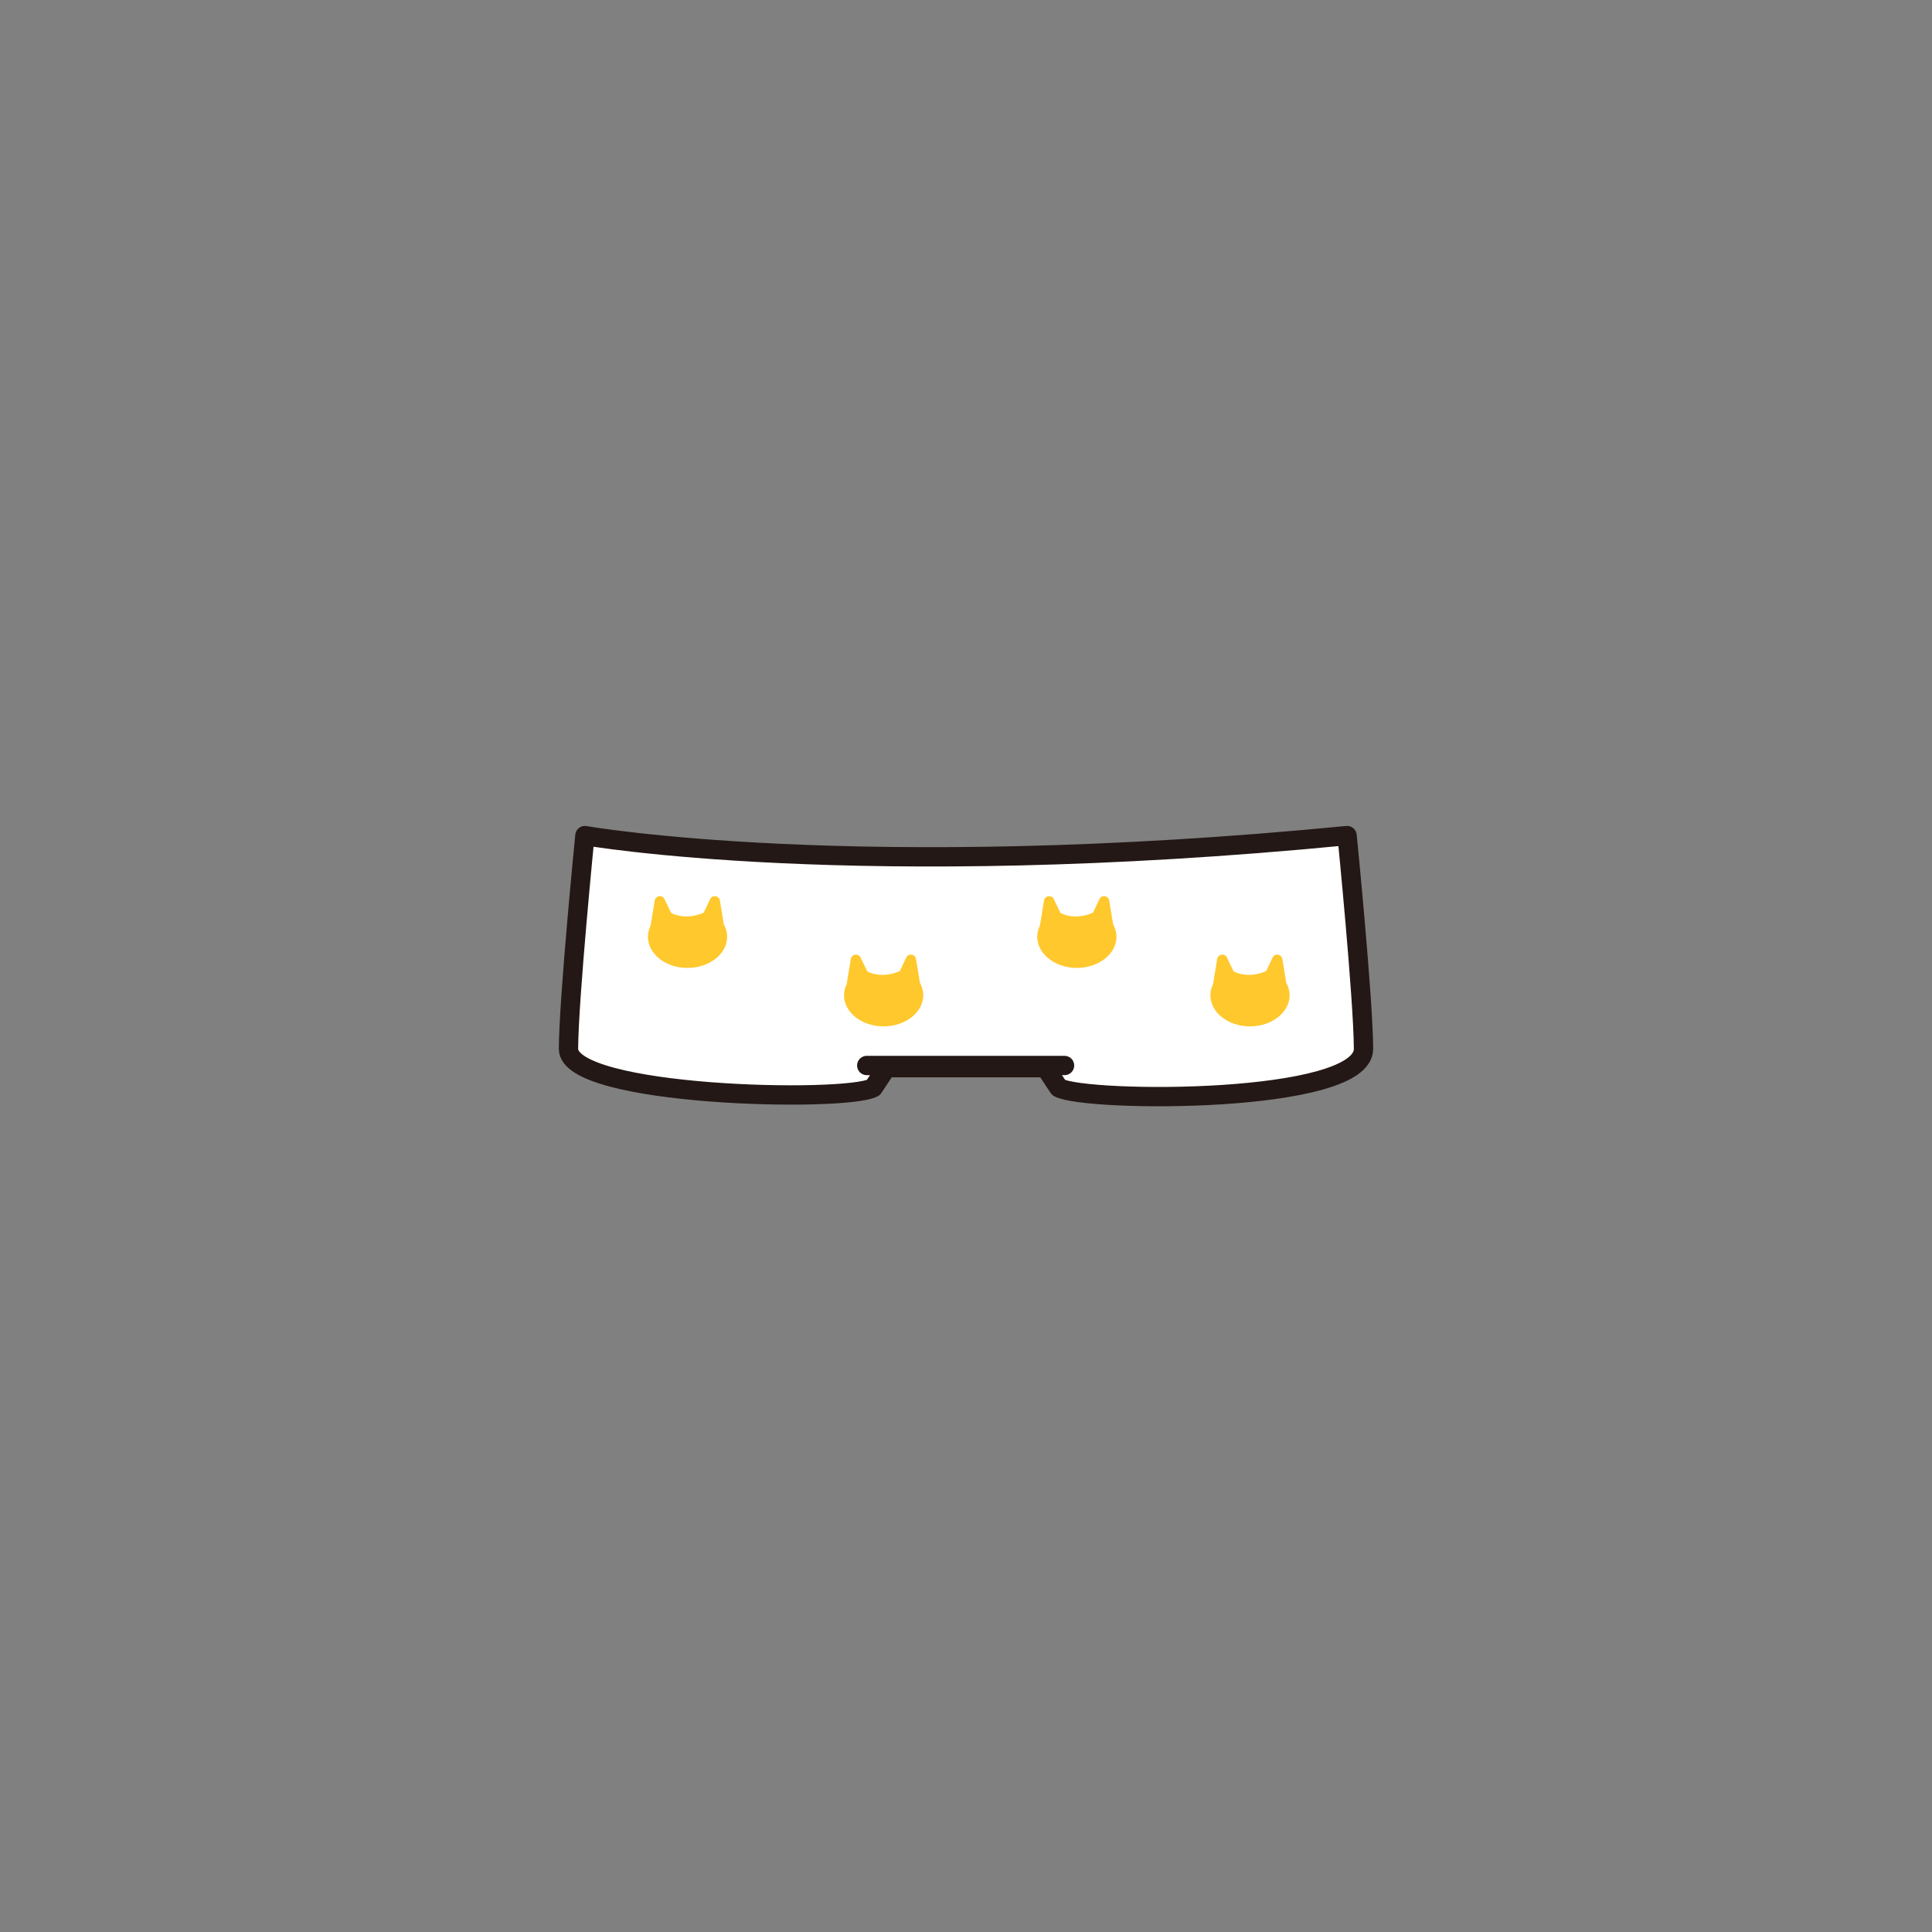 <?xml version="1.0" encoding="utf-8"?>
<!-- Generator: Adobe Illustrator 27.7.0, SVG Export Plug-In . SVG Version: 6.00 Build 0)  -->
<svg version="1.1" id="레이어_1" xmlns="http://www.w3.org/2000/svg" xmlns:xlink="http://www.w3.org/1999/xlink" x="0px"
	 y="0px" viewBox="0 0 800 800" style="enable-background:new 0 0 800 800;" xml:space="preserve">
<rect x="0" y="0" width="800" height="800" fill="#808080" stroke="none"/>
<style type="text/css">
	.st0{fill:#FFFFFF;stroke:#231815;stroke-width:8;stroke-linecap:round;stroke-linejoin:round;stroke-miterlimit:10;}
	.st1{fill:none;stroke:#231815;stroke-width:8;stroke-linecap:round;stroke-linejoin:round;stroke-miterlimit:10;}
	.st2{fill:#FFC82C;}
</style>
<g id="하의">
	<g id="고양이반바지">
		<g id="편한바지_00000181052778286467893950000005879388875701639053_">
			<path class="st0" d="M432.9,442.1l5.5,8.3c11.7,6.2,126.3,6.8,126.2-16.1c-0.1-21-6.8-88.3-6.8-88.3c-203.7,19.8-315.6,0-315.6,0
				s-6.7,67.3-6.8,88.3c-0.1,19.8,114.4,22.3,126.2,16.1l5.5-8.3H432.9z"/>
			<line class="st1" x1="358.9" y1="441.2" x2="440.8" y2="441.2"/>
		</g>
		<path class="st2" d="M291.4,377.9l2.8-5.9c1.1-1.6,3.6-1,3.9,0.9l1.6,9.8c0.9,1.6,1.4,3.4,1.4,5.2c0,7.1-7.4,12.9-16.4,12.9
			c-9.1,0-16.4-5.8-16.4-12.9c0-1.6,0.4-3.2,1.1-4.6l1.7-10.4c0.3-1.9,2.8-2.5,3.9-0.9l2.9,6C277.8,378,283.5,381.4,291.4,377.9z"/>
		<path class="st2" d="M372.6,402.1l2.8-5.9c1.1-1.6,3.6-1,3.9,0.9l1.6,9.8c0.9,1.6,1.4,3.4,1.4,5.2c0,7.1-7.4,12.9-16.4,12.9
			c-9.1,0-16.4-5.8-16.4-12.9c0-1.6,0.4-3.2,1.1-4.6l1.7-10.4c0.3-1.9,2.8-2.5,3.9-0.9l2.9,6C359,402.2,364.7,405.6,372.6,402.1z"/>
		<path class="st2" d="M452.6,377.9l2.8-5.9c1.1-1.6,3.6-1,3.9,0.9l1.6,9.8c0.9,1.6,1.4,3.4,1.4,5.2c0,7.1-7.4,12.9-16.4,12.9
			s-16.4-5.8-16.4-12.9c0-1.6,0.4-3.2,1.1-4.6l1.7-10.4c0.3-1.9,2.8-2.5,3.9-0.9l2.9,6C439,378,444.7,381.4,452.6,377.9z"/>
		<path class="st2" d="M524.3,402.1l2.8-5.9c1.1-1.6,3.6-1,3.9,0.9l1.6,9.8c0.9,1.6,1.4,3.4,1.4,5.2c0,7.1-7.4,12.9-16.4,12.9
			c-9.1,0-16.4-5.8-16.4-12.9c0-1.6,0.4-3.2,1.1-4.6l1.7-10.4c0.3-1.9,2.8-2.5,3.9-0.9l2.9,6C510.7,402.2,516.4,405.6,524.3,402.1z"
			/>
	</g>
</g>
</svg>
